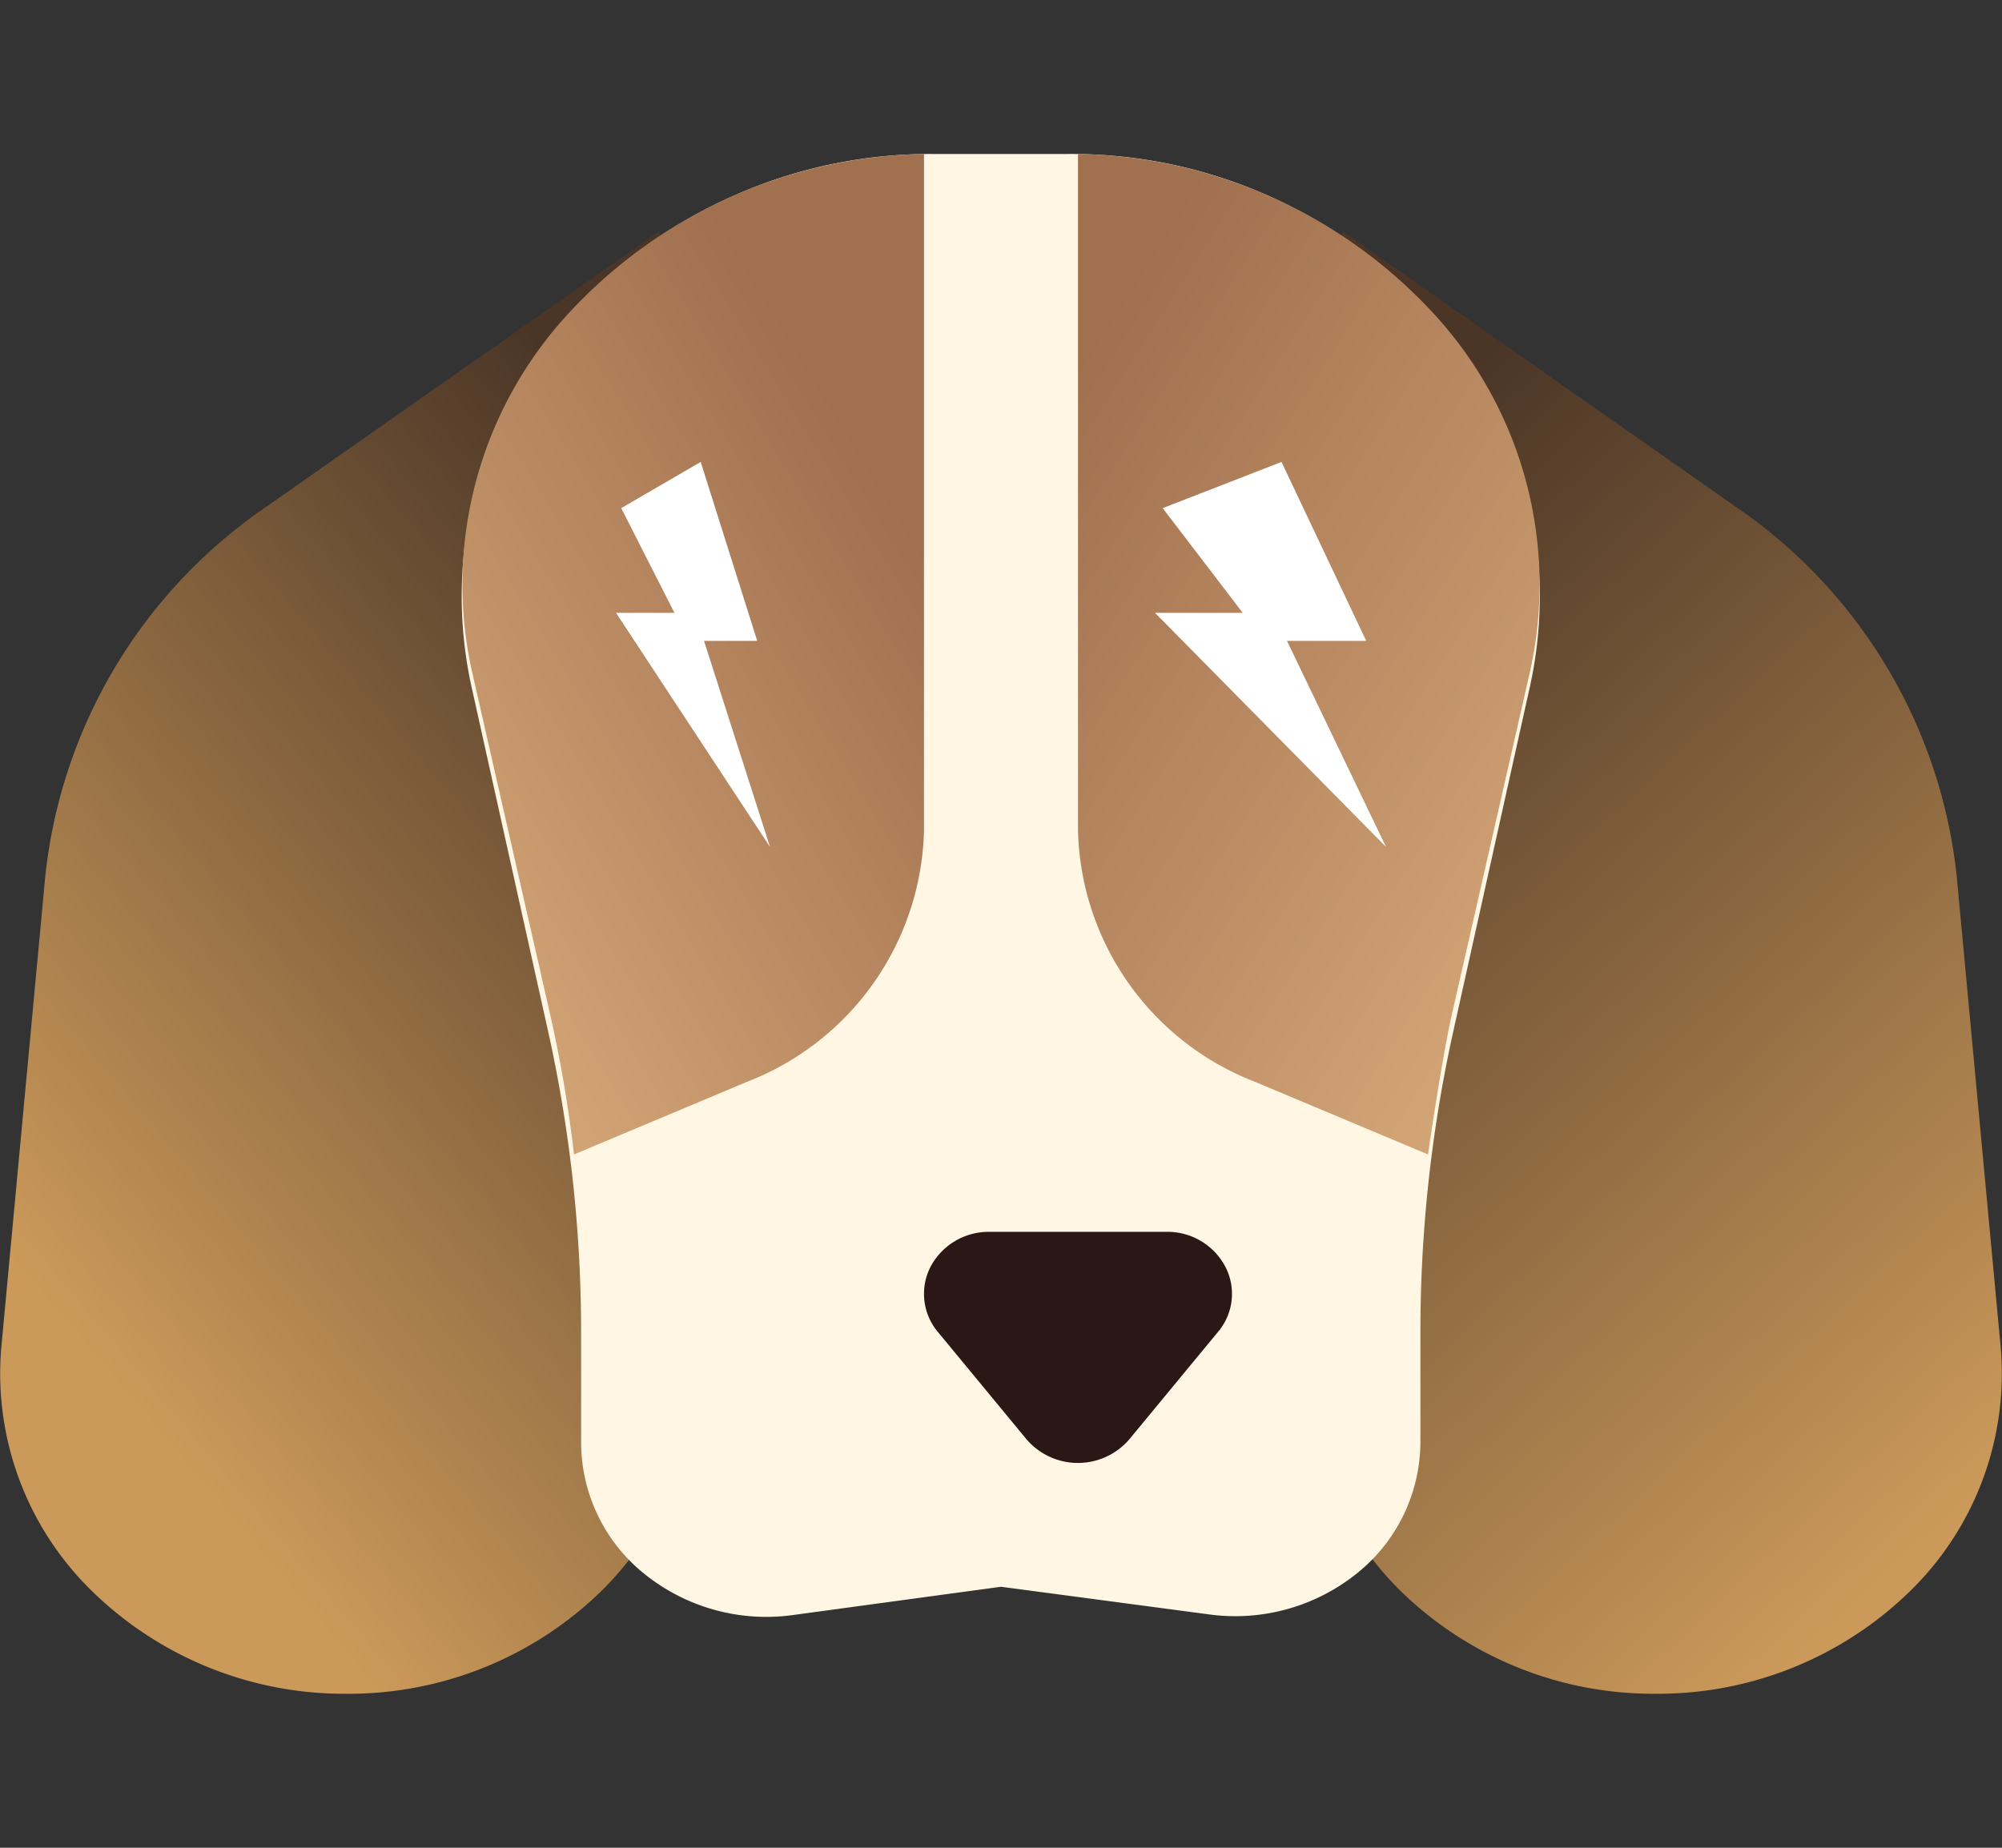 <svg data-name="Search Icon Copy" xmlns="http://www.w3.org/2000/svg" xmlns:xlink="http://www.w3.org/1999/xlink" width="26" height="24" viewBox="0 0 26 24">
    <rect x="0" y="0" width="26" height="24" fill="#333333" stroke="none"/>
    <defs>
        <linearGradient id="eg7atfoq0a" x1=".25" y1=".081" x2=".657" y2="1" gradientUnits="objectBoundingBox">
            <stop offset="0" stop-color="#4a3526"/>
            <stop offset="1" stop-color="#cb995a"/>
        </linearGradient>
        <linearGradient id="fem9tnn6ib" x1=".816" y1=".089" x2=".362" y2=".899" xlink:href="#eg7atfoq0a"/>
        <linearGradient id="85720g6gyc" x1="1" x2=".257" y2="1" gradientUnits="objectBoundingBox">
            <stop offset=".253" stop-color="#a0704f"/>
            <stop offset="1" stop-color="#d2a475"/>
        </linearGradient>
        <linearGradient id="etjvct13kd" x1=".098" y1=".136" x2=".716" y2="1" gradientUnits="objectBoundingBox">
            <stop offset="0" stop-color="#a0704f"/>
            <stop offset="1" stop-color="#d2a475"/>
        </linearGradient>
    </defs>
    <path transform="translate(2)" style="fill:none" d="M0 0h24v24H0z"/>
    <g data-name="Group 5">
        <path d="M.434 0 5.54 3.581a6.658 6.658 0 0 1 2.873 4.812l.57 6.108a3.946 3.946 0 0 1-1.168 3.157A4.685 4.685 0 0 1 4.5 19a4.7 4.7 0 0 1-3.225-1.254 3.973 3.973 0 0 1-1.274-3z" transform="translate(17 3)" style="fill:url(#eg7atfoq0a)"/>
        <path data-name="Path" d="M8.566 0 3.46 3.581A6.658 6.658 0 0 0 .587 8.393L.017 14.5a3.946 3.946 0 0 0 1.168 3.157A4.685 4.685 0 0 0 4.5 19a4.7 4.7 0 0 0 3.225-1.254 3.973 3.973 0 0 0 1.274-3z" transform="translate(0 3)" style="fill:url(#fem9tnn6ib)"/>
        <path data-name="Path" d="M7 0h.867a6.3 6.3 0 0 1 4.756 2.115 5.468 5.468 0 0 1 1.25 4.785l-1 4.5a18.024 18.024 0 0 0-.426 3.892v1.45a2.195 2.195 0 0 1-.832 1.7 2.522 2.522 0 0 1-1.921.526L7 18.61l-2.7.367a2.522 2.522 0 0 1-1.921-.526 2.195 2.195 0 0 1-.832-1.7V15.3a18.024 18.024 0 0 0-.426-3.892l-1-4.5a5.468 5.468 0 0 1 1.25-4.787A6.3 6.3 0 0 1 6.133 0z" transform="translate(6 2)" style="fill:#fff7e4"/>
        <path data-name="Path" d="m1.454 12.995 2.246-.943A3.594 3.594 0 0 0 6 8.788V0a6.434 6.434 0 0 0-4.669 2.128 5.191 5.191 0 0 0-1.2 4.6l1 4.388A17.049 17.049 0 0 1 1.455 13" transform="translate(6 2)" style="fill:url(#85720g6gyc)"/>
        <path data-name="Fill 1" d="m1.1 0 .734 2.324h-.691L2 5 0 1.96h.759L.068.6z" transform="translate(8 6)" style="fill:#fff"/>
        <path data-name="Path" d="M4.546 12.995 2.3 12.052A3.594 3.594 0 0 1 0 8.788V0a6.434 6.434 0 0 1 4.669 2.128 5.191 5.191 0 0 1 1.2 4.6l-1 4.388C4.724 11.737 4.545 13 4.545 13" transform="translate(14 2)" style="fill:url(#etjvct13kd)"/>
        <path data-name="Path" d="M3.913.452A.849.849 0 0 0 3.15 0H.849a.854.854 0 0 0-.763.452.769.769 0 0 0 .094.848l1.15 1.393a.879.879 0 0 0 1.338 0L3.818 1.3a.764.764 0 0 0 .095-.848z" transform="translate(12 16)" style="fill:#2b1716"/>
        <path data-name="Fill 1 Copy" d="m1.643 0 1.1 2.324H1.714L3 5 0 1.96h1.139L.1.6z" transform="translate(15 6)" style="fill:#fff"/>
    </g>
</svg>
